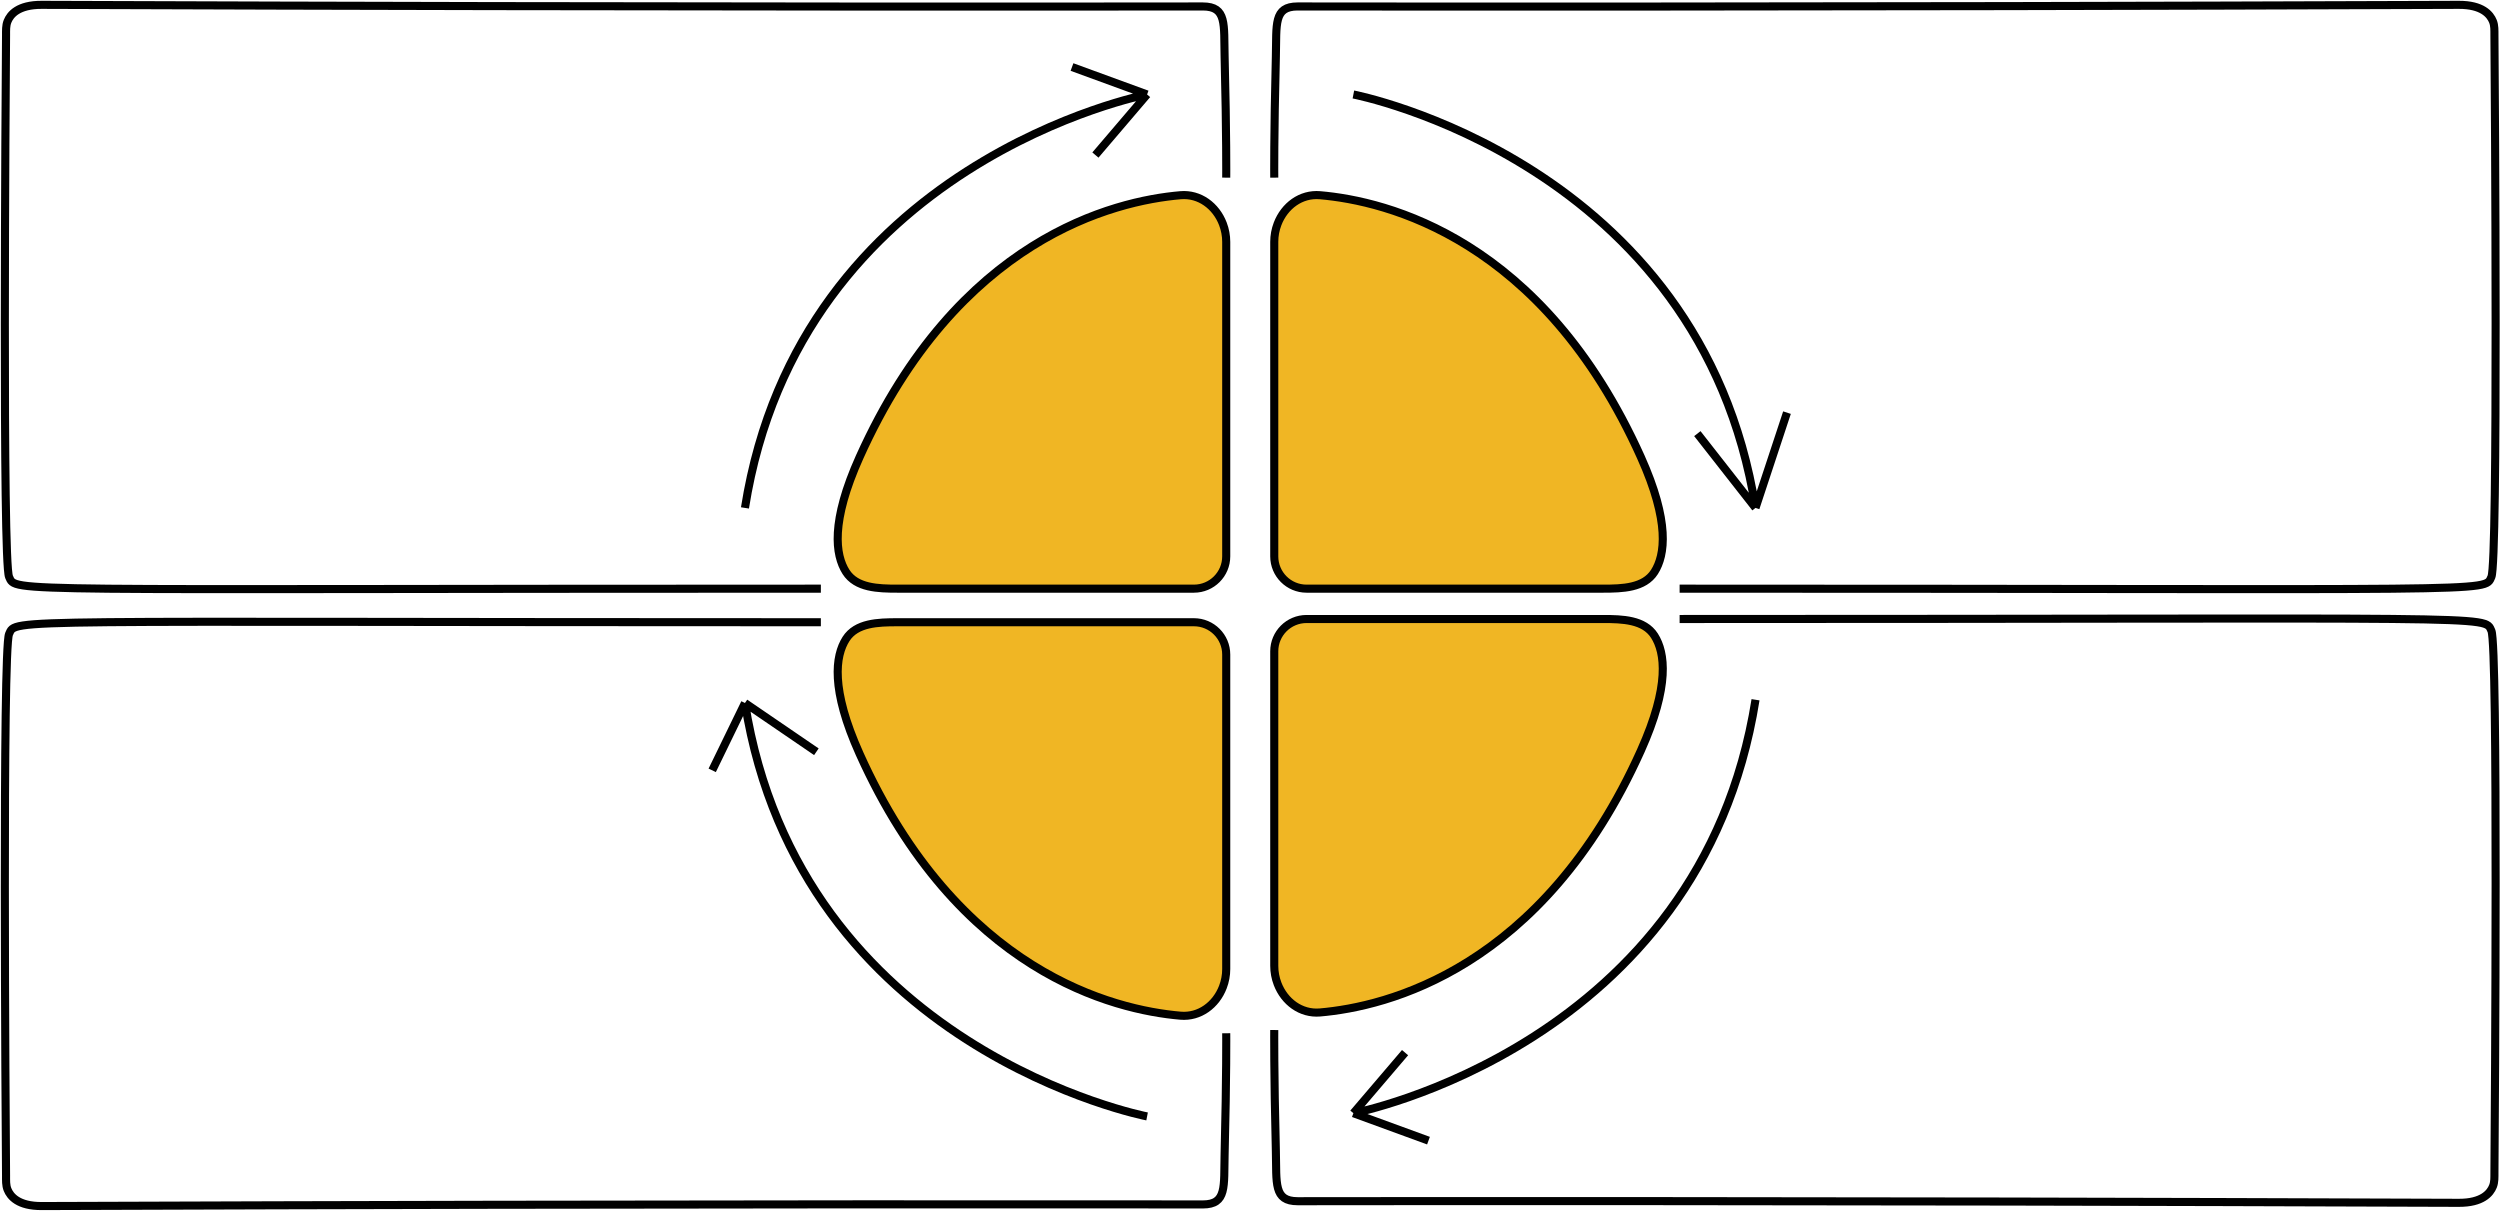 <svg width="1548" height="750" viewBox="0 0 1548 750" fill="none" xmlns="http://www.w3.org/2000/svg">
<path d="M809.018 364.5H992.711C1004.56 364.5 1018.09 364.124 1024.45 354.128C1031.06 343.724 1034.08 323.178 1016.02 283C955.121 147.573 858.3 124.4 817.334 120.872C805.501 119.853 795.328 127.523 791.081 138.613C789.717 142.174 789.018 145.956 789.018 149.769V344.5C789.018 355.546 797.972 364.5 809.018 364.5Z" fill="#F0B624"/>
<path d="M789.018 110C789.018 110 788.78 84.485 790.018 35C790.518 15 788.518 4 803.518 4C824.878 4 1116.52 4.5 1522.52 3C1536.97 2.947 1541.94 8.936 1543.64 13.232C1544.71 15.952 1544.53 18.857 1544.55 21.781C1544.84 60.44 1546.87 348.121 1542.67 357.24C1538.17 367.016 1550.96 364.5 1040.02 364.5M1087.02 314.5C1053.02 100 838.018 58.5 838.018 58.5M1087.02 314.5L1051 268.5M1087.02 314.5L1106.5 255.5M1016.02 283C955.121 147.573 858.3 124.4 817.334 120.872C805.501 119.853 795.328 127.523 791.081 138.613V138.613C789.717 142.174 789.018 145.956 789.018 149.769V344.5V344.5C789.018 355.546 797.972 364.5 809.018 364.5H992.711C1004.56 364.5 1018.09 364.124 1024.45 354.128C1031.06 343.724 1034.08 323.178 1016.02 283Z" stroke="black" stroke-width="5"/>
<path d="M739.279 385.29H555.586C543.738 385.29 530.208 385.666 523.849 395.663C517.232 406.066 514.213 426.612 532.279 466.79C593.176 602.218 689.997 625.39 730.963 628.919C742.795 629.938 752.969 622.268 757.216 611.178C758.58 607.616 759.279 603.835 759.279 600.022V405.29C759.279 394.245 750.325 385.29 739.279 385.29Z" fill="#F0B624"/>
<path d="M759.279 639.79C759.279 639.79 759.516 665.306 758.279 714.79C757.779 734.79 759.779 745.79 744.779 745.79C723.419 745.79 431.779 745.29 25.779 746.79C11.323 746.844 6.361 740.855 4.661 736.558C3.585 733.839 3.769 730.934 3.747 728.01C3.454 689.351 1.423 401.67 5.624 392.551C10.127 382.775 -2.663 385.29 508.279 385.29M461.279 435.29C495.279 649.79 710.279 691.29 710.279 691.29M461.279 435.29L505.5 465.5M461.279 435.29L441 477M532.279 466.79C593.176 602.218 689.997 625.39 730.963 628.919C742.795 629.938 752.969 622.268 757.216 611.178V611.178C758.58 607.616 759.279 603.835 759.279 600.022V405.29V405.29C759.279 394.245 750.325 385.29 739.279 385.29H555.586C543.738 385.29 530.208 385.666 523.849 395.663C517.232 406.066 514.213 426.612 532.279 466.79Z" stroke="black" stroke-width="5"/>
<path d="M809.018 383.29H992.711C1004.56 383.29 1018.09 383.666 1024.45 393.663C1031.06 404.066 1034.08 424.612 1016.02 464.79C955.121 600.218 858.3 623.39 817.334 626.919C805.501 627.938 795.328 620.268 791.081 609.178C789.717 605.616 789.018 601.835 789.018 598.022V403.29C789.018 392.245 797.972 383.29 809.018 383.29Z" fill="#F0B624"/>
<path d="M789.018 637.79C789.018 637.79 788.78 663.306 790.018 712.79C790.518 732.79 788.518 743.79 803.518 743.79C824.878 743.79 1116.52 743.29 1522.52 744.79C1536.97 744.844 1541.94 738.855 1543.64 734.558C1544.71 731.839 1544.53 728.934 1544.55 726.01C1544.84 687.351 1546.87 399.67 1542.67 390.551C1538.17 380.775 1550.96 383.29 1040.02 383.29M1087.02 433.29C1053.02 647.79 838.018 689.29 838.018 689.29M838.018 689.29L884.518 706.29M838.018 689.29L870.018 651.79M1016.02 464.79C955.121 600.218 858.3 623.39 817.334 626.919C805.501 627.938 795.328 620.268 791.081 609.178V609.178C789.717 605.616 789.018 601.835 789.018 598.022V403.29V403.29C789.018 392.245 797.972 383.29 809.018 383.29H992.711C1004.56 383.29 1018.09 383.666 1024.45 393.663C1031.06 404.066 1034.08 424.612 1016.02 464.79Z" stroke="black" stroke-width="5"/>
<path d="M739.279 364.5H555.586C543.738 364.5 530.208 364.124 523.849 354.128C517.232 343.724 514.213 323.178 532.279 283C593.176 147.573 689.997 124.4 730.963 120.872C742.795 119.853 752.969 127.523 757.216 138.613C758.58 142.174 759.279 145.956 759.279 149.769V344.5C759.279 355.546 750.325 364.5 739.279 364.5Z" fill="#F0B624"/>
<path d="M759.279 110C759.279 110 759.516 84.485 758.279 35C757.779 15 759.779 4 744.779 4C723.419 4 431.779 4.5 25.779 3C11.323 2.947 6.361 8.936 4.661 13.232C3.585 15.952 3.769 18.857 3.747 21.781C3.454 60.44 1.423 348.121 5.624 357.24C10.127 367.016 -2.663 364.5 508.279 364.5M461.279 314.5C495.279 100 710.279 58.5 710.279 58.5M710.279 58.5L663.779 41.5M710.279 58.5L678.279 96M532.279 283C593.176 147.573 689.997 124.4 730.963 120.872C742.795 119.853 752.969 127.523 757.216 138.613V138.613C758.58 142.174 759.279 145.956 759.279 149.769V344.5V344.5C759.279 355.546 750.325 364.5 739.279 364.5H555.586C543.738 364.5 530.208 364.124 523.849 354.128C517.232 343.724 514.213 323.178 532.279 283Z" stroke="black" stroke-width="5"/>
</svg>
